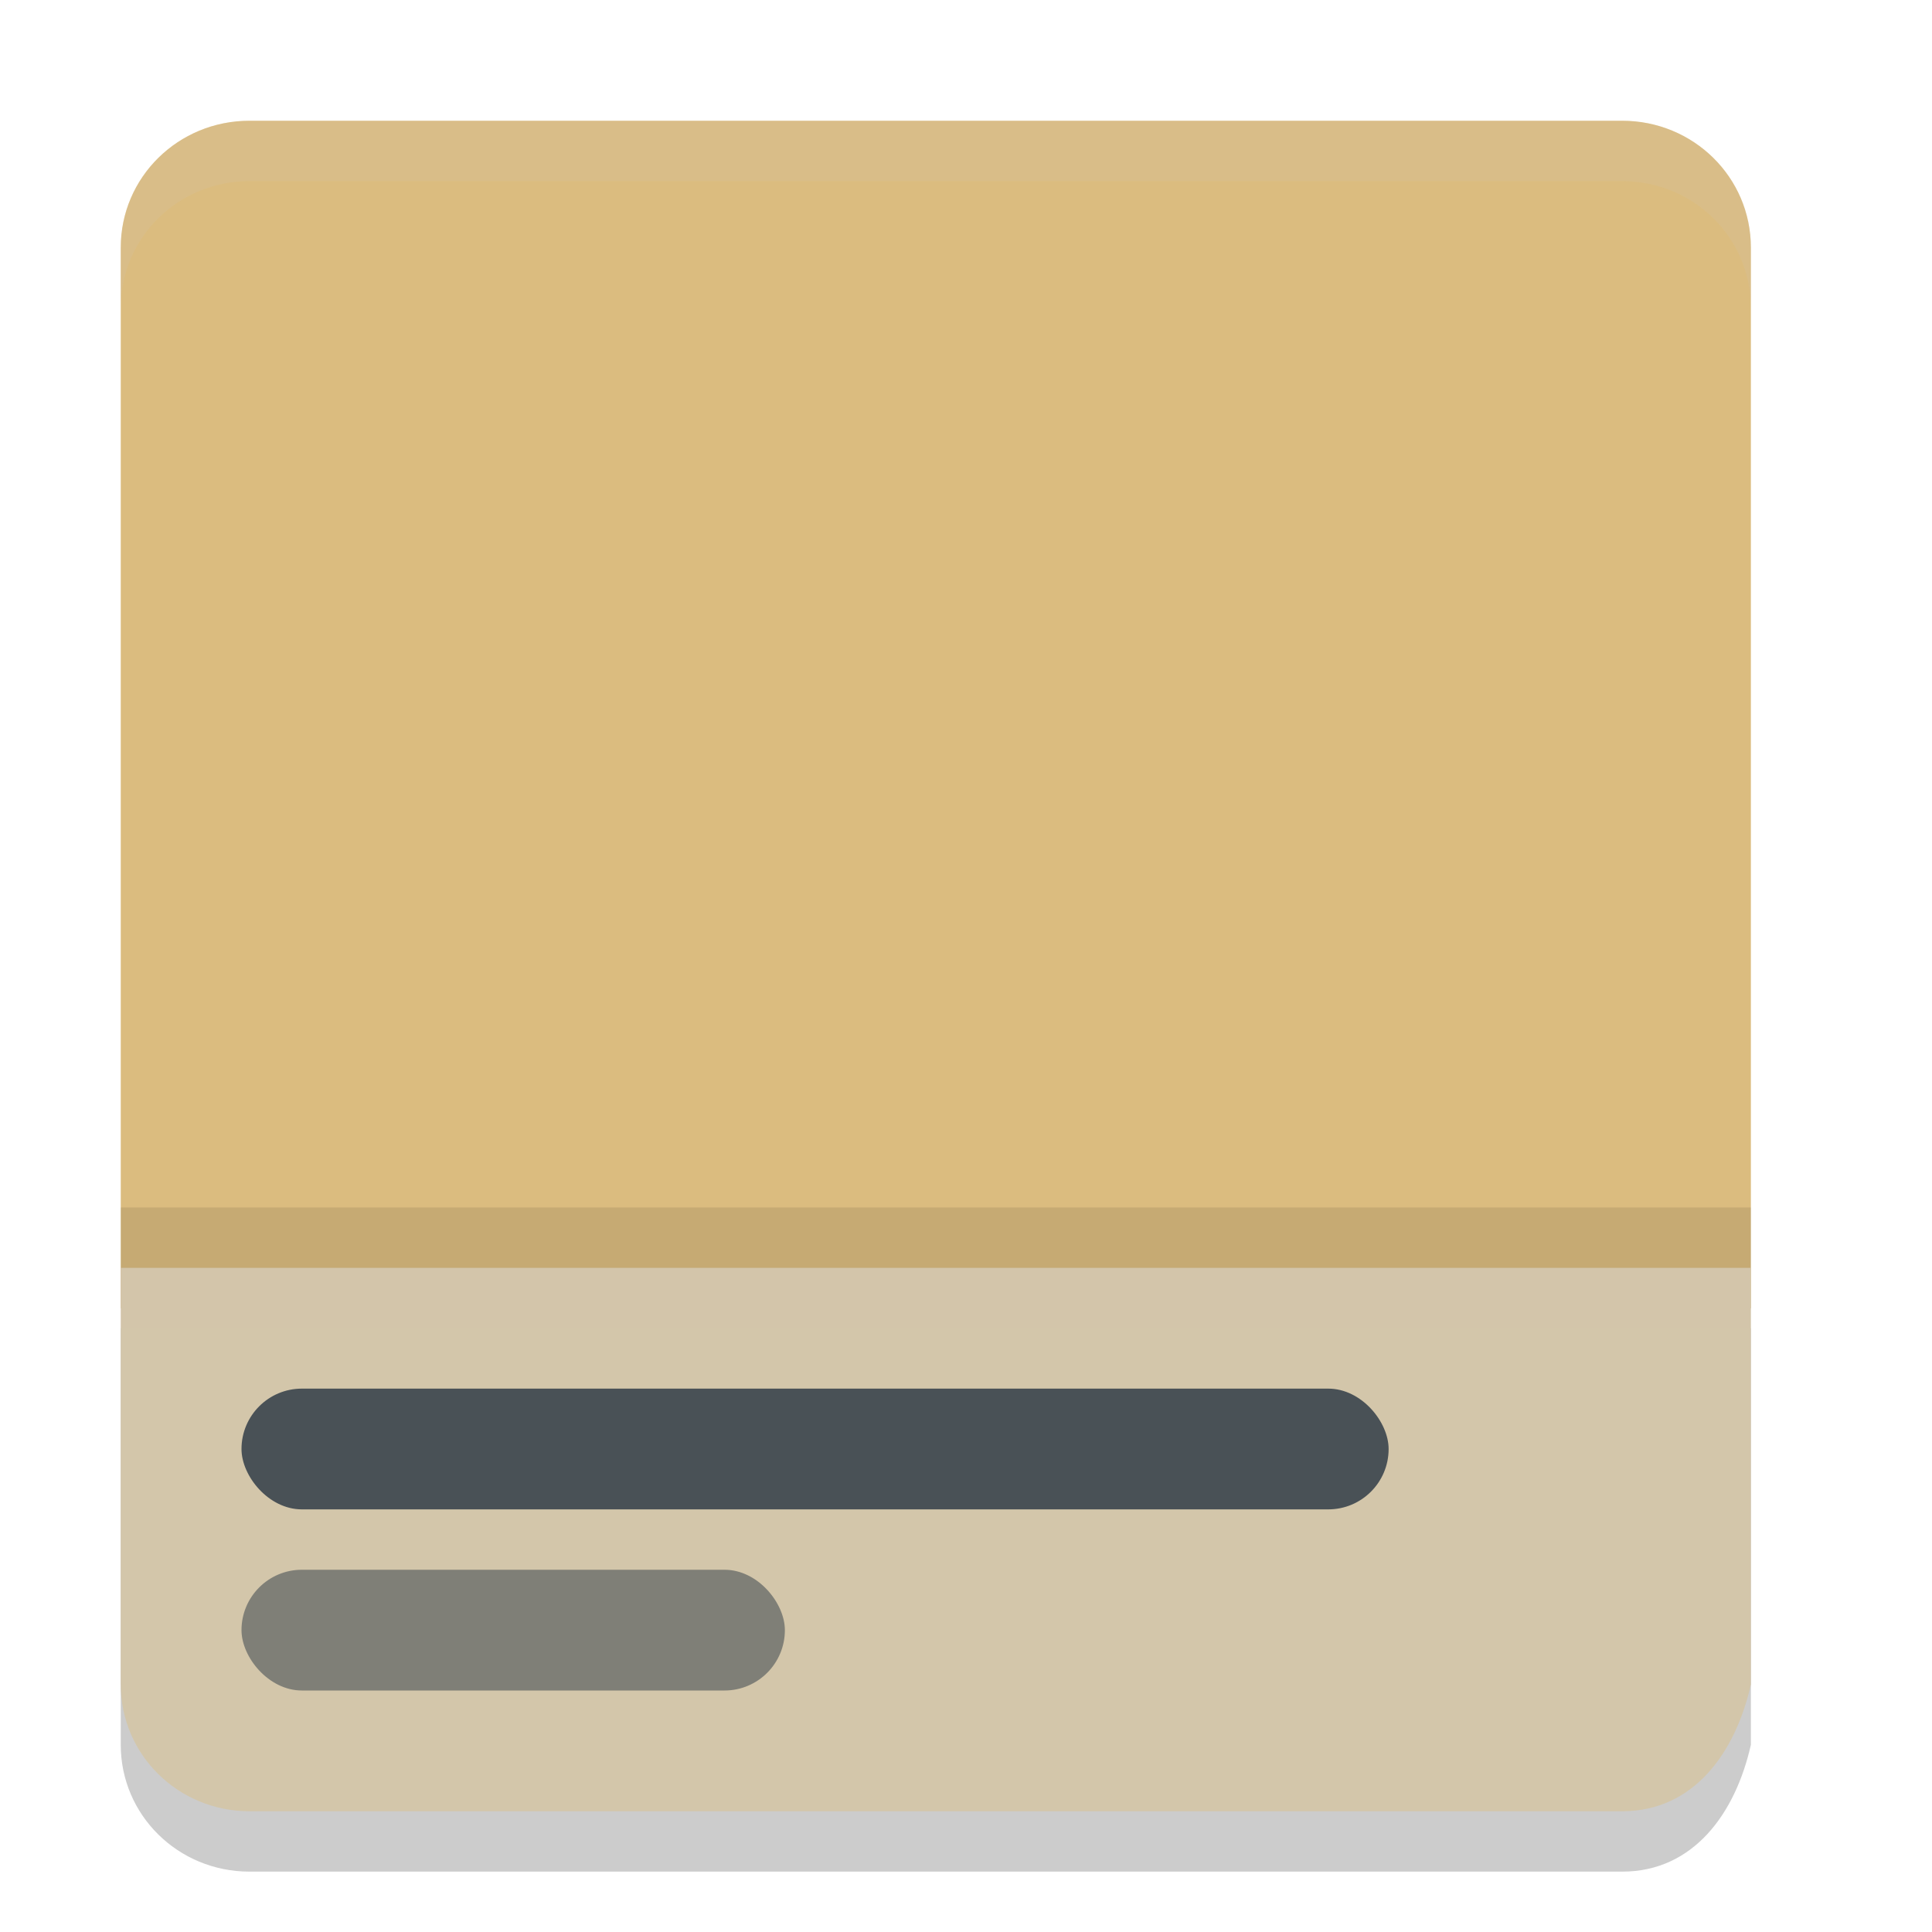 <svg xmlns="http://www.w3.org/2000/svg" width="32" height="32" version="1">
 <path style="opacity:0.2" d="m 2,22 0,6.9 C 2,30.063 2.951,31 4.132,31 l 22.737,0 C 28.049,31 28.744,30.036 29,28.9 L 29,22 Z"/>
 <path style="fill:#dbbc7f" d="M 4.132,2 C 2.951,2 2,2.937 2,4.1 l 0,17.57 27,0 L 29,4.1 C 29,2.937 28.049,2 26.868,2 Z"/>
 <path style="fill:#d3c6aa" d="m 2,21 0,6.9 C 2,29.063 2.951,30 4.132,30 l 22.737,0 C 28.049,30 28.744,29.036 29,27.9 L 29,21 Z"/>
 <rect style="opacity:0.6;fill:#495156" width="9" height="2" x="4" y="26" rx="1" ry="1"/>
 <rect style="fill:#495156" width="19" height="2" x="4" y="23" rx="1" ry="1"/>
 <path style="fill:#d3c6aa;opacity:0.2" d="M 4.131 2 C 2.95 2 2 2.936 2 4.1 L 2 5.1 C 2 3.936 2.95 3 4.131 3 L 26.869 3 C 28.05 3 29 3.936 29 5.1 L 29 4.1 C 29 2.936 28.05 2 26.869 2 L 4.131 2 z"/>
 <path style="fill:#d3c6aa;opacity:0.2" d="M 2 21 L 2 22 L 29 22 L 29 21 L 2 21 z"/>
 <path style="opacity:0.1" d="m 2,20 0,1 27,0 0,-1 -27,0 z"/>
</svg>
